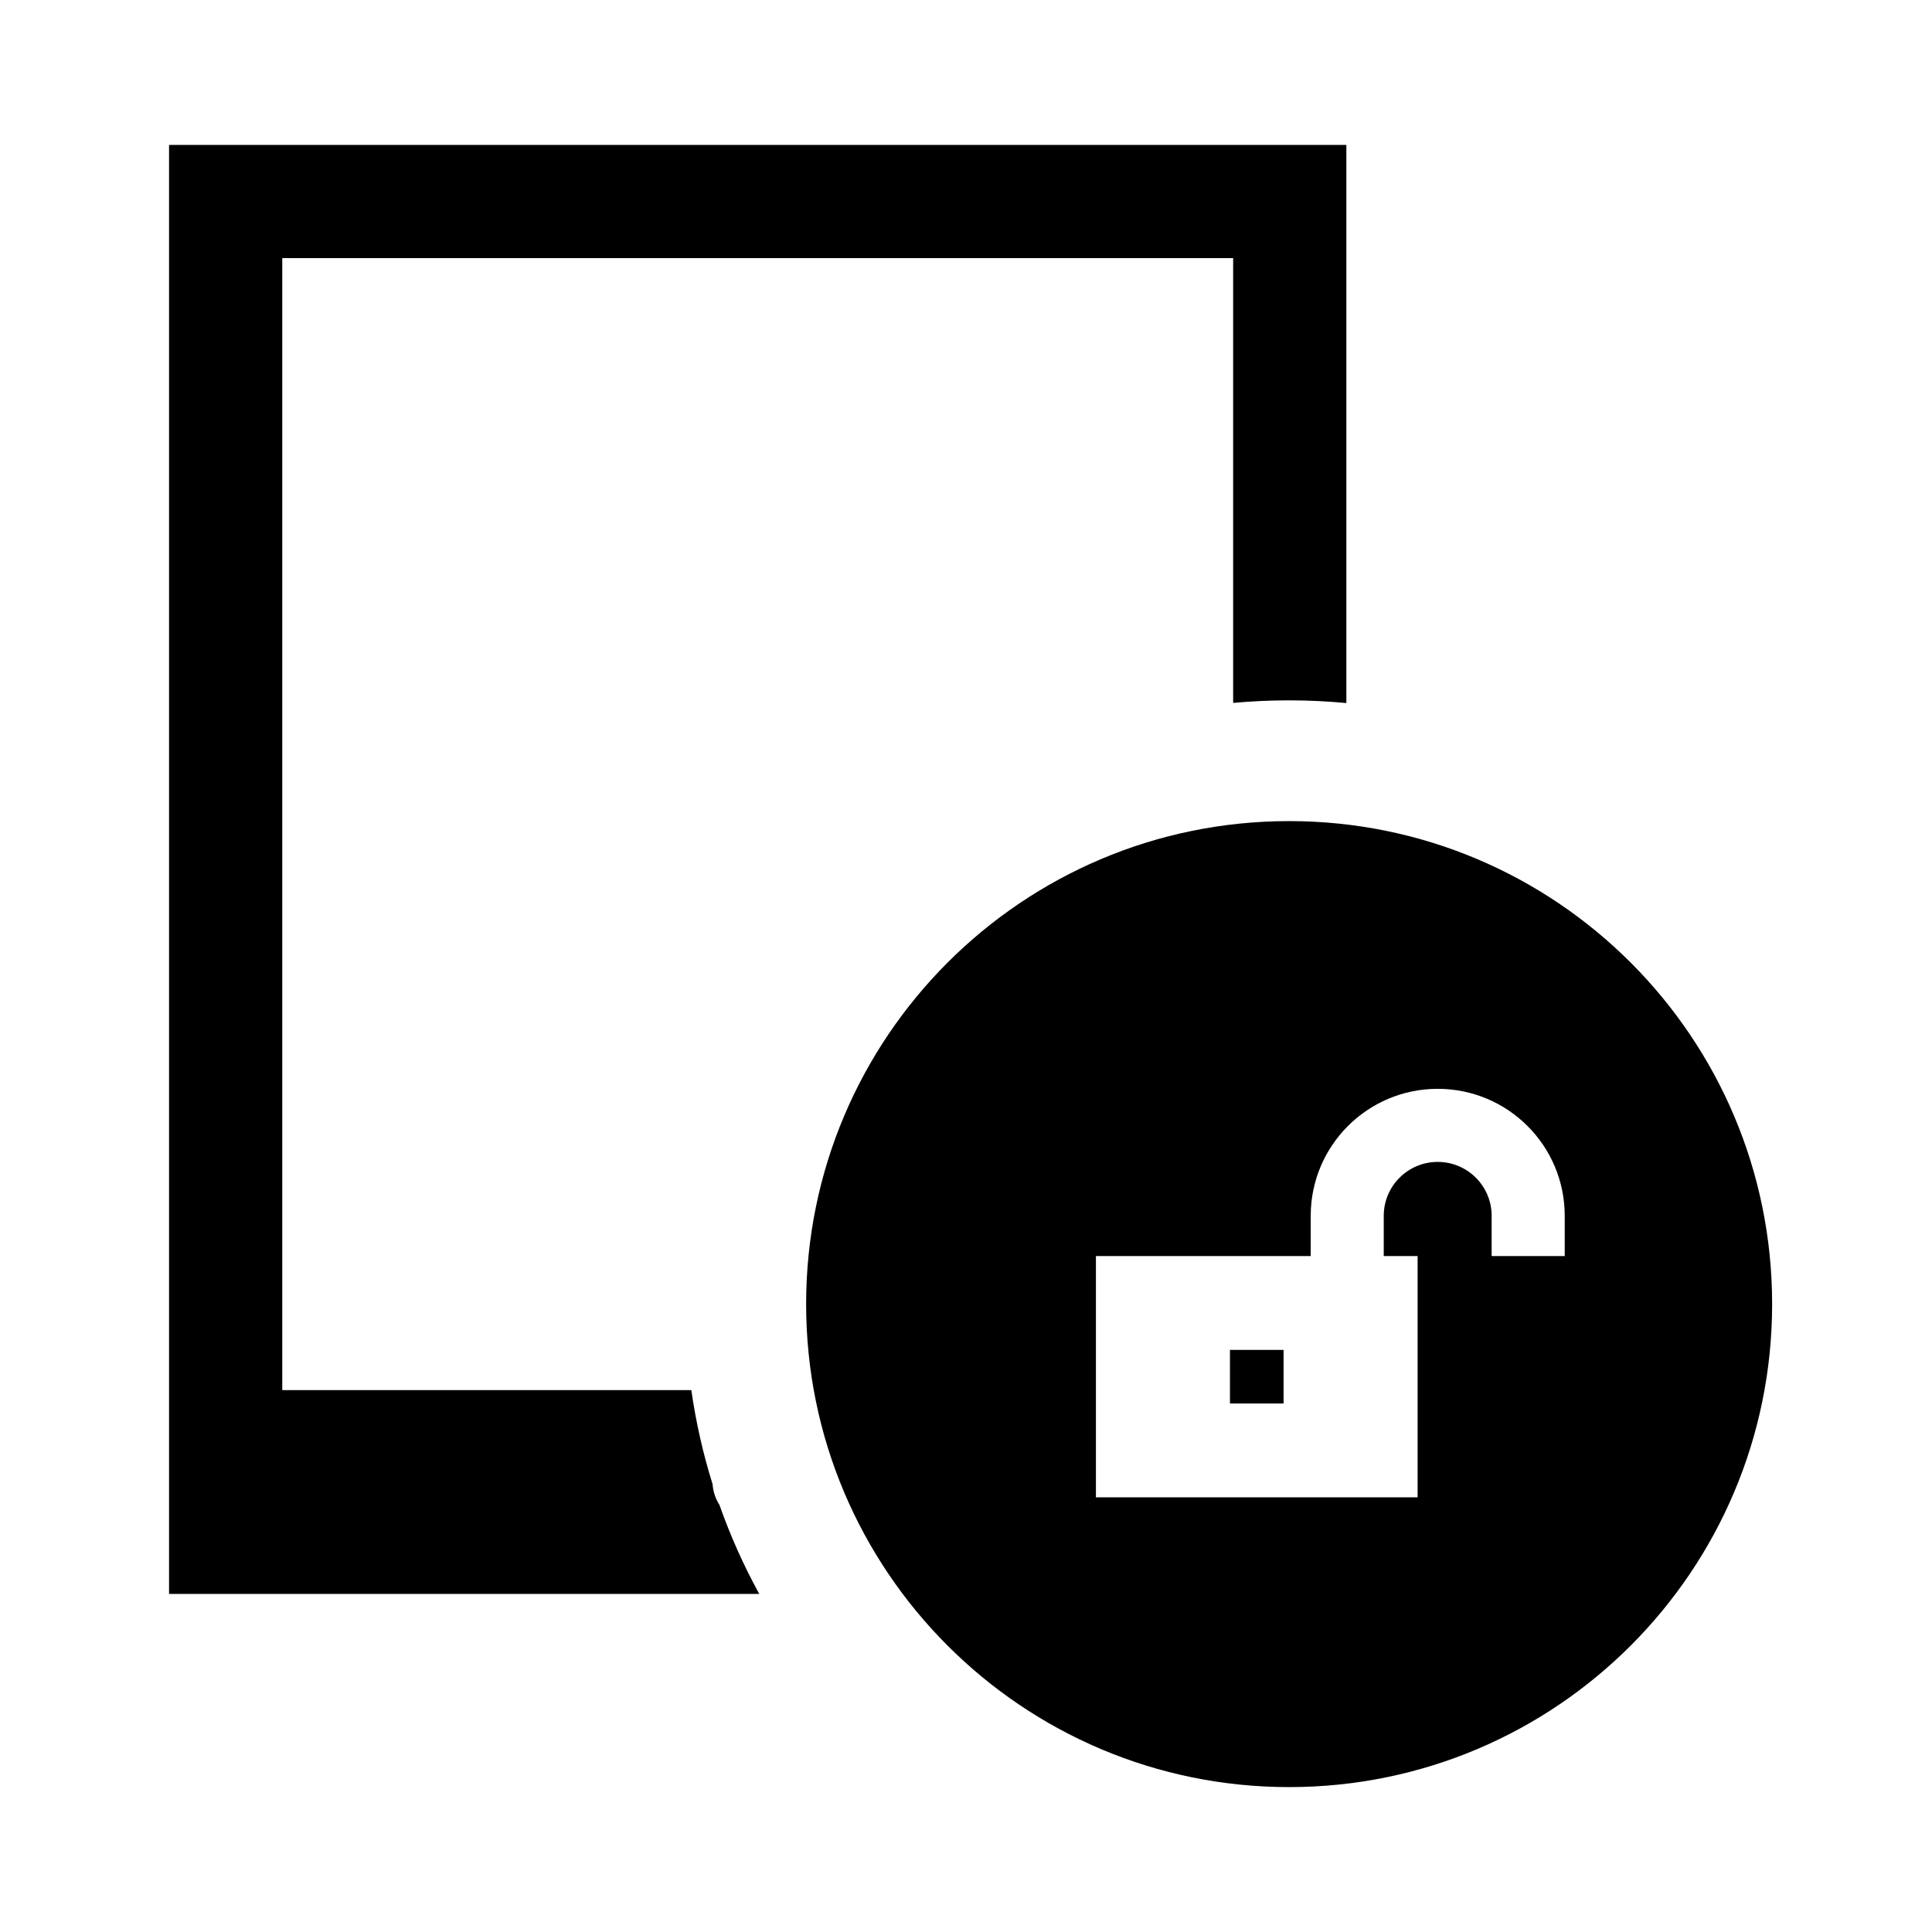 <svg width="40" height="40" viewBox="0 0 40 40" xmlns="http://www.w3.org/2000/svg">
<path d="M3.5 3H27.875V14.556C27.484 14.519 27.088 14.5 26.688 14.5C26.298 14.5 25.912 14.518 25.531 14.553V5.344H5.844V28.781H14.313C14.409 29.448 14.556 30.099 14.753 30.727C14.764 30.885 14.816 31.032 14.896 31.159C15.121 31.798 15.397 32.413 15.719 33H3.5V3Z"/>
<path d="M25.465 27.948H26.575V29.058H25.465V27.948Z"/>
<path fill-rule="evenodd" clip-rule="evenodd" d="M36.69 27C36.69 32.523 32.213 37 26.69 37C21.167 37 16.69 32.523 16.69 27C16.69 21.477 21.167 17 26.69 17C32.213 17 36.69 21.477 36.69 27ZM30.883 26.005V25.172C30.883 24.556 30.383 24.056 29.766 24.056C29.149 24.056 28.649 24.556 28.649 25.172V26.005H29.35V31H22.69V26.005H27.137V25.172C27.137 23.72 28.314 22.543 29.766 22.543C31.219 22.543 32.396 23.72 32.396 25.172V26.005H31.986H30.883Z"/>
</svg>
